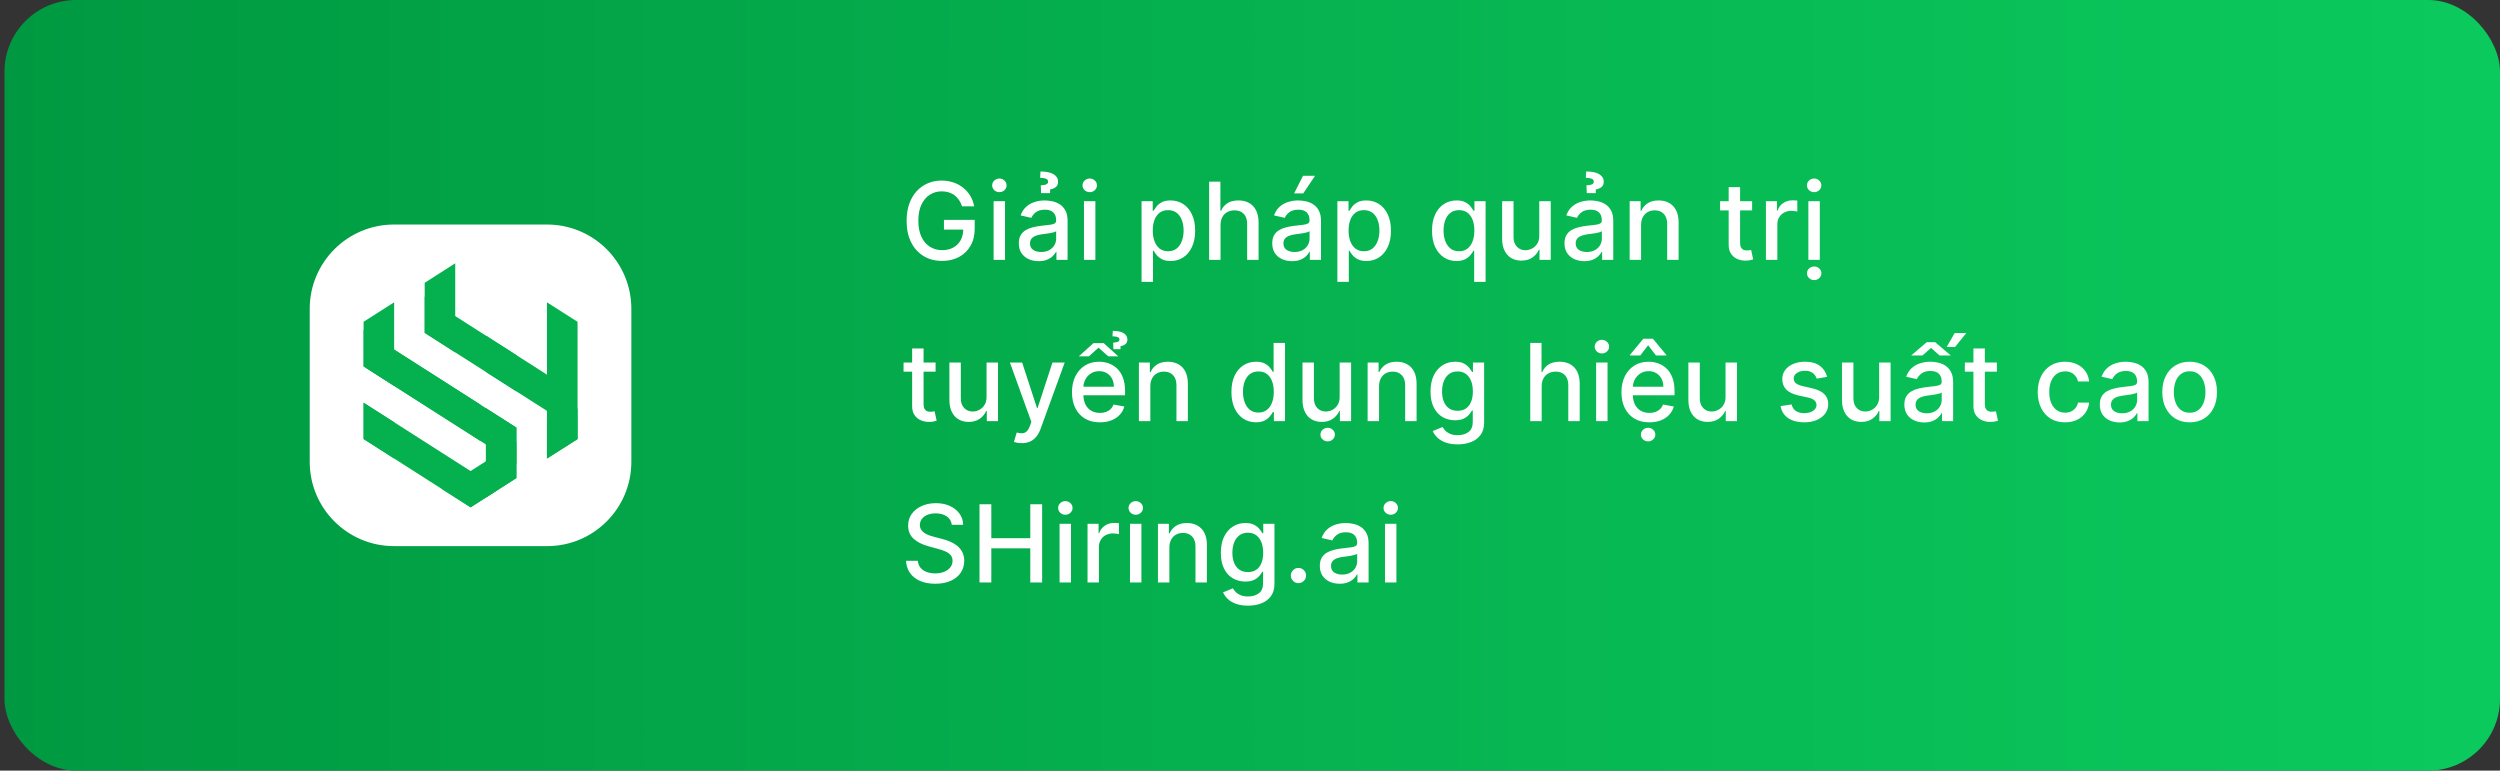 <svg width="279" height="86" viewBox="0 0 279 86" fill="none" xmlns="http://www.w3.org/2000/svg">
<rect x="0" y="0" width="279" height="86" fill="#333333" stroke="none"/>
<rect x="0.5" width="278.5" height="86" rx="8" fill="url(#paint0_linear_12630_17994)"/>
<g clip-path="url(#clip0_12630_17994)">
<path d="M61.055 25.058H43.97C38.776 25.058 34.566 29.268 34.566 34.461V51.544C34.566 56.737 38.776 60.947 43.97 60.947H61.055C66.248 60.947 70.458 56.737 70.458 51.544V34.461C70.458 29.268 66.248 25.058 61.055 25.058Z" fill="white"/>
<path d="M64.456 45.636V49.003L61.039 51.173V47.132L62.037 46.492L62.569 46.159L64.14 45.153L64.456 45.636Z" fill="#04B14E"/>
<path d="M50.804 29.382V39.325L47.395 37.147V31.56L50.804 29.382Z" fill="#04B14E"/>
<path d="M64.099 43.757L62.569 46.159L62.261 46.633L62.037 46.492L61.039 45.852L50.804 39.325L47.395 37.147V33.098L50.804 35.276L54.221 37.455L61.039 41.811L64.099 43.757Z" fill="#04B14E"/>
<path d="M64.456 35.916V49.003L61.039 51.173V33.738L64.456 35.916Z" fill="#04B14E"/>
<path d="M57.63 39.633V43.682L54.221 41.504V37.455L57.63 39.633Z" fill="#04B14E"/>
<path d="M57.629 47.722V51.771L55.7 50.541L54.221 49.593L53.63 49.219L53.456 49.111L52.89 48.745L50.213 47.041L43.986 43.066L40.877 41.079L42.714 38.211L43.986 39.017L53.63 45.17L54.221 45.544L57.629 47.722Z" fill="#04B14E"/>
<path d="M55.534 54.498L55.326 54.823L54.221 55.529L52.516 56.618L49.34 54.59L40.577 48.994V44.945L52.516 52.569L54.221 53.65L55.534 54.498Z" fill="#04B14E"/>
<path d="M57.629 49.31V53.351L55.326 54.823L54.221 55.529L52.516 56.618L49.34 54.59L52.516 52.569L54.221 51.48L55.7 50.541L57.629 49.31Z" fill="#04B14E"/>
<path d="M53.63 45.17V49.219L53.456 49.111L52.89 48.745L43.986 43.066L40.577 40.888V36.839L42.714 38.211L43.986 39.017L53.63 45.17Z" fill="#04B14E"/>
<path d="M57.629 47.722L57.629 53.351L55.326 54.823L54.221 55.529V45.544L57.629 47.722Z" fill="#04B14E"/>
<path d="M43.986 33.738L43.986 43.066L40.577 40.888V35.908L43.986 33.738Z" fill="#04B14E"/>
<path d="M40.577 44.945L43.986 47.124V51.173L40.577 48.994V44.945Z" fill="#04B14E"/>
</g>
<path d="M107.365 23.03C107.283 22.771 107.172 22.54 107.033 22.335C106.896 22.128 106.733 21.952 106.543 21.807C106.352 21.659 106.135 21.547 105.891 21.47C105.649 21.393 105.384 21.355 105.094 21.355C104.602 21.355 104.159 21.482 103.764 21.734C103.369 21.987 103.057 22.358 102.827 22.847C102.599 23.332 102.486 23.928 102.486 24.632C102.486 25.34 102.601 25.938 102.831 26.426C103.061 26.915 103.376 27.285 103.777 27.538C104.178 27.791 104.634 27.918 105.145 27.918C105.619 27.918 106.033 27.821 106.385 27.628C106.74 27.435 107.014 27.162 107.207 26.81C107.403 26.454 107.501 26.037 107.501 25.557L107.842 25.621H105.345V24.534H108.776V25.527C108.776 26.26 108.619 26.896 108.307 27.436C107.997 27.973 107.568 28.388 107.02 28.68C106.474 28.973 105.849 29.119 105.145 29.119C104.355 29.119 103.662 28.938 103.065 28.574C102.472 28.21 102.009 27.695 101.676 27.027C101.344 26.357 101.178 25.561 101.178 24.641C101.178 23.945 101.274 23.32 101.467 22.766C101.661 22.212 101.932 21.741 102.281 21.355C102.634 20.966 103.047 20.669 103.521 20.465C103.999 20.257 104.52 20.153 105.085 20.153C105.557 20.153 105.996 20.223 106.402 20.362C106.811 20.501 107.175 20.699 107.493 20.954C107.814 21.21 108.08 21.514 108.29 21.866C108.5 22.216 108.642 22.604 108.716 23.03H107.365ZM110.887 29V22.454H112.161V29H110.887ZM111.53 21.445C111.309 21.445 111.119 21.371 110.959 21.223C110.803 21.072 110.725 20.893 110.725 20.686C110.725 20.476 110.803 20.297 110.959 20.149C111.119 19.999 111.309 19.923 111.53 19.923C111.752 19.923 111.941 19.999 112.097 20.149C112.256 20.297 112.336 20.476 112.336 20.686C112.336 20.893 112.256 21.072 112.097 21.223C111.941 21.371 111.752 21.445 111.53 21.445ZM115.912 29.145C115.497 29.145 115.122 29.068 114.787 28.915C114.452 28.759 114.186 28.533 113.99 28.237C113.797 27.942 113.7 27.579 113.7 27.151C113.7 26.781 113.771 26.477 113.914 26.239C114.056 26 114.247 25.811 114.489 25.672C114.73 25.533 115 25.428 115.298 25.357C115.597 25.285 115.901 25.232 116.21 25.195C116.602 25.149 116.921 25.112 117.165 25.084C117.409 25.053 117.587 25.003 117.698 24.935C117.808 24.866 117.864 24.756 117.864 24.602V24.572C117.864 24.2 117.759 23.912 117.548 23.707C117.341 23.503 117.031 23.401 116.619 23.401C116.19 23.401 115.852 23.496 115.605 23.686C115.361 23.874 115.192 24.082 115.098 24.312L113.901 24.04C114.043 23.642 114.25 23.321 114.523 23.077C114.798 22.829 115.115 22.651 115.473 22.54C115.831 22.426 116.208 22.369 116.602 22.369C116.864 22.369 117.141 22.401 117.433 22.463C117.729 22.523 118.004 22.634 118.26 22.796C118.519 22.957 118.73 23.189 118.895 23.49C119.06 23.788 119.142 24.176 119.142 24.653V29H117.898V28.105H117.847C117.764 28.27 117.641 28.432 117.476 28.591C117.311 28.75 117.1 28.882 116.841 28.987C116.583 29.092 116.273 29.145 115.912 29.145ZM116.189 28.122C116.541 28.122 116.842 28.053 117.092 27.913C117.345 27.774 117.537 27.592 117.668 27.368C117.801 27.141 117.868 26.898 117.868 26.639V25.796C117.823 25.841 117.735 25.884 117.604 25.923C117.476 25.96 117.33 25.993 117.165 26.021C117 26.047 116.84 26.071 116.683 26.094C116.527 26.114 116.396 26.131 116.291 26.145C116.044 26.176 115.818 26.229 115.614 26.303C115.412 26.376 115.25 26.483 115.128 26.622C115.009 26.759 114.949 26.94 114.949 27.168C114.949 27.483 115.065 27.722 115.298 27.884C115.531 28.043 115.828 28.122 116.189 28.122ZM117.19 21.551H116.185L116.151 20.682C116.452 20.668 116.665 20.628 116.79 20.562C116.915 20.494 116.976 20.396 116.973 20.268C116.976 20.115 116.889 20.006 116.713 19.94C116.54 19.875 116.328 19.842 116.078 19.842L116.117 19.139C116.762 19.139 117.25 19.241 117.583 19.446C117.918 19.651 118.084 19.926 118.081 20.273C118.084 20.554 117.992 20.761 117.804 20.895C117.619 21.026 117.415 21.108 117.19 21.142V21.551ZM120.971 29V22.454H122.245V29H120.971ZM121.615 21.445C121.393 21.445 121.203 21.371 121.044 21.223C120.887 21.072 120.809 20.893 120.809 20.686C120.809 20.476 120.887 20.297 121.044 20.149C121.203 19.999 121.393 19.923 121.615 19.923C121.836 19.923 122.025 19.999 122.182 20.149C122.341 20.297 122.42 20.476 122.42 20.686C122.42 20.893 122.341 21.072 122.182 21.223C122.025 21.371 121.836 21.445 121.615 21.445ZM127.399 31.454V22.454H128.644V23.516H128.75C128.824 23.379 128.931 23.222 129.07 23.043C129.209 22.864 129.402 22.707 129.649 22.574C129.897 22.438 130.223 22.369 130.629 22.369C131.158 22.369 131.629 22.503 132.044 22.77C132.459 23.037 132.784 23.422 133.02 23.925C133.259 24.428 133.378 25.033 133.378 25.74C133.378 26.447 133.26 27.054 133.024 27.56C132.789 28.062 132.465 28.45 132.053 28.723C131.641 28.993 131.171 29.128 130.642 29.128C130.245 29.128 129.919 29.061 129.666 28.928C129.416 28.794 129.22 28.638 129.078 28.459C128.936 28.28 128.827 28.121 128.75 27.982H128.673V31.454H127.399ZM128.648 25.727C128.648 26.188 128.715 26.591 128.848 26.938C128.982 27.284 129.175 27.555 129.428 27.751C129.681 27.945 129.99 28.041 130.357 28.041C130.737 28.041 131.056 27.94 131.311 27.739C131.567 27.534 131.76 27.257 131.891 26.908C132.024 26.558 132.091 26.165 132.091 25.727C132.091 25.296 132.026 24.908 131.895 24.564C131.767 24.22 131.574 23.949 131.316 23.75C131.06 23.551 130.74 23.452 130.357 23.452C129.987 23.452 129.675 23.547 129.419 23.737C129.166 23.928 128.975 24.193 128.844 24.534C128.713 24.875 128.648 25.273 128.648 25.727ZM136.212 25.114V29H134.938V20.273H136.195V23.52H136.276C136.429 23.168 136.663 22.888 136.979 22.68C137.294 22.473 137.706 22.369 138.215 22.369C138.663 22.369 139.055 22.462 139.391 22.646C139.729 22.831 139.99 23.107 140.175 23.473C140.362 23.837 140.456 24.291 140.456 24.837V29H139.182V24.99C139.182 24.51 139.058 24.138 138.811 23.874C138.564 23.607 138.22 23.473 137.78 23.473C137.479 23.473 137.209 23.537 136.97 23.665C136.734 23.793 136.548 23.98 136.412 24.227C136.279 24.472 136.212 24.767 136.212 25.114ZM144.193 29.145C143.778 29.145 143.403 29.068 143.068 28.915C142.733 28.759 142.467 28.533 142.271 28.237C142.078 27.942 141.982 27.579 141.982 27.151C141.982 26.781 142.053 26.477 142.195 26.239C142.337 26 142.528 25.811 142.77 25.672C143.011 25.533 143.281 25.428 143.58 25.357C143.878 25.285 144.182 25.232 144.491 25.195C144.884 25.149 145.202 25.112 145.446 25.084C145.69 25.053 145.868 25.003 145.979 24.935C146.089 24.866 146.145 24.756 146.145 24.602V24.572C146.145 24.2 146.04 23.912 145.83 23.707C145.622 23.503 145.312 23.401 144.901 23.401C144.472 23.401 144.134 23.496 143.886 23.686C143.642 23.874 143.473 24.082 143.379 24.312L142.182 24.04C142.324 23.642 142.531 23.321 142.804 23.077C143.08 22.829 143.396 22.651 143.754 22.54C144.112 22.426 144.489 22.369 144.884 22.369C145.145 22.369 145.422 22.401 145.714 22.463C146.01 22.523 146.286 22.634 146.541 22.796C146.8 22.957 147.011 23.189 147.176 23.49C147.341 23.788 147.423 24.176 147.423 24.653V29H146.179V28.105H146.128C146.045 28.27 145.922 28.432 145.757 28.591C145.592 28.75 145.381 28.882 145.122 28.987C144.864 29.092 144.554 29.145 144.193 29.145ZM144.47 28.122C144.822 28.122 145.124 28.053 145.374 27.913C145.626 27.774 145.818 27.592 145.949 27.368C146.082 27.141 146.149 26.898 146.149 26.639V25.796C146.104 25.841 146.016 25.884 145.885 25.923C145.757 25.96 145.611 25.993 145.446 26.021C145.281 26.047 145.121 26.071 144.964 26.094C144.808 26.114 144.678 26.131 144.572 26.145C144.325 26.176 144.099 26.229 143.895 26.303C143.693 26.376 143.531 26.483 143.409 26.622C143.29 26.759 143.23 26.94 143.23 27.168C143.23 27.483 143.347 27.722 143.58 27.884C143.812 28.043 144.109 28.122 144.47 28.122ZM144.423 21.581L145.42 19.616H146.763L145.442 21.581H144.423ZM149.252 31.454V22.454H150.497V23.516H150.603C150.677 23.379 150.784 23.222 150.923 23.043C151.062 22.864 151.255 22.707 151.502 22.574C151.75 22.438 152.076 22.369 152.482 22.369C153.011 22.369 153.482 22.503 153.897 22.77C154.312 23.037 154.637 23.422 154.873 23.925C155.112 24.428 155.231 25.033 155.231 25.74C155.231 26.447 155.113 27.054 154.877 27.56C154.642 28.062 154.318 28.45 153.906 28.723C153.494 28.993 153.024 29.128 152.495 29.128C152.098 29.128 151.772 29.061 151.519 28.928C151.269 28.794 151.073 28.638 150.931 28.459C150.789 28.28 150.68 28.121 150.603 27.982H150.527V31.454H149.252ZM150.501 25.727C150.501 26.188 150.568 26.591 150.701 26.938C150.835 27.284 151.028 27.555 151.281 27.751C151.534 27.945 151.843 28.041 152.21 28.041C152.59 28.041 152.909 27.94 153.164 27.739C153.42 27.534 153.613 27.257 153.744 26.908C153.877 26.558 153.944 26.165 153.944 25.727C153.944 25.296 153.879 24.908 153.748 24.564C153.62 24.22 153.427 23.949 153.169 23.75C152.913 23.551 152.593 23.452 152.21 23.452C151.84 23.452 151.528 23.547 151.272 23.737C151.019 23.928 150.828 24.193 150.697 24.534C150.566 24.875 150.501 25.273 150.501 25.727ZM164.517 31.454V27.982H164.441C164.364 28.121 164.253 28.28 164.108 28.459C163.966 28.638 163.77 28.794 163.52 28.928C163.27 29.061 162.946 29.128 162.549 29.128C162.02 29.128 161.549 28.993 161.134 28.723C160.722 28.45 160.398 28.062 160.162 27.56C159.929 27.054 159.813 26.447 159.813 25.74C159.813 25.033 159.931 24.428 160.167 23.925C160.405 23.422 160.732 23.037 161.147 22.77C161.561 22.503 162.032 22.369 162.557 22.369C162.963 22.369 163.29 22.438 163.537 22.574C163.787 22.707 163.981 22.864 164.117 23.043C164.256 23.222 164.364 23.379 164.441 23.516H164.547V22.454H165.792V31.454H164.517ZM162.83 28.041C163.196 28.041 163.506 27.945 163.759 27.751C164.015 27.555 164.208 27.284 164.338 26.938C164.472 26.591 164.539 26.188 164.539 25.727C164.539 25.273 164.473 24.875 164.343 24.534C164.212 24.193 164.02 23.928 163.767 23.737C163.515 23.547 163.202 23.452 162.83 23.452C162.446 23.452 162.127 23.551 161.871 23.75C161.615 23.949 161.422 24.22 161.292 24.564C161.164 24.908 161.1 25.296 161.1 25.727C161.1 26.165 161.165 26.558 161.296 26.908C161.427 27.257 161.62 27.534 161.875 27.739C162.134 27.94 162.452 28.041 162.83 28.041ZM171.783 26.285V22.454H173.061V29H171.809V27.866H171.74C171.59 28.216 171.348 28.507 171.016 28.74C170.686 28.97 170.276 29.085 169.784 29.085C169.364 29.085 168.992 28.993 168.668 28.808C168.347 28.621 168.094 28.344 167.909 27.977C167.728 27.611 167.637 27.158 167.637 26.618V22.454H168.911V26.465C168.911 26.91 169.034 27.266 169.282 27.53C169.529 27.794 169.85 27.926 170.245 27.926C170.483 27.926 170.72 27.866 170.956 27.747C171.195 27.628 171.392 27.447 171.549 27.206C171.708 26.965 171.786 26.658 171.783 26.285ZM176.81 29.145C176.395 29.145 176.02 29.068 175.685 28.915C175.35 28.759 175.084 28.533 174.888 28.237C174.695 27.942 174.599 27.579 174.599 27.151C174.599 26.781 174.67 26.477 174.812 26.239C174.954 26 175.145 25.811 175.387 25.672C175.628 25.533 175.898 25.428 176.197 25.357C176.495 25.285 176.799 25.232 177.109 25.195C177.501 25.149 177.819 25.112 178.063 25.084C178.307 25.053 178.485 25.003 178.596 24.935C178.707 24.866 178.762 24.756 178.762 24.602V24.572C178.762 24.2 178.657 23.912 178.447 23.707C178.239 23.503 177.93 23.401 177.518 23.401C177.089 23.401 176.751 23.496 176.503 23.686C176.259 23.874 176.09 24.082 175.996 24.312L174.799 24.04C174.941 23.642 175.148 23.321 175.421 23.077C175.697 22.829 176.013 22.651 176.371 22.54C176.729 22.426 177.106 22.369 177.501 22.369C177.762 22.369 178.039 22.401 178.332 22.463C178.627 22.523 178.903 22.634 179.158 22.796C179.417 22.957 179.628 23.189 179.793 23.49C179.958 23.788 180.04 24.176 180.04 24.653V29H178.796V28.105H178.745C178.662 28.27 178.539 28.432 178.374 28.591C178.209 28.75 177.998 28.882 177.739 28.987C177.481 29.092 177.171 29.145 176.81 29.145ZM177.087 28.122C177.439 28.122 177.741 28.053 177.991 27.913C178.243 27.774 178.435 27.592 178.566 27.368C178.699 27.141 178.766 26.898 178.766 26.639V25.796C178.721 25.841 178.633 25.884 178.502 25.923C178.374 25.96 178.228 25.993 178.063 26.021C177.898 26.047 177.738 26.071 177.582 26.094C177.425 26.114 177.295 26.131 177.189 26.145C176.942 26.176 176.716 26.229 176.512 26.303C176.31 26.376 176.148 26.483 176.026 26.622C175.907 26.759 175.847 26.94 175.847 27.168C175.847 27.483 175.964 27.722 176.197 27.884C176.43 28.043 176.726 28.122 177.087 28.122ZM178.089 21.551H177.083L177.049 20.682C177.35 20.668 177.563 20.628 177.688 20.562C177.813 20.494 177.874 20.396 177.871 20.268C177.874 20.115 177.787 20.006 177.611 19.94C177.438 19.875 177.226 19.842 176.976 19.842L177.015 19.139C177.66 19.139 178.148 19.241 178.481 19.446C178.816 19.651 178.982 19.926 178.979 20.273C178.982 20.554 178.89 20.761 178.702 20.895C178.518 21.026 178.313 21.108 178.089 21.142V21.551ZM183.144 25.114V29H181.869V22.454H183.092V23.52H183.173C183.324 23.173 183.56 22.895 183.881 22.685C184.205 22.474 184.612 22.369 185.104 22.369C185.55 22.369 185.94 22.463 186.276 22.651C186.611 22.835 186.871 23.111 187.055 23.477C187.24 23.844 187.332 24.297 187.332 24.837V29H186.058V24.99C186.058 24.516 185.935 24.145 185.688 23.878C185.44 23.608 185.101 23.473 184.669 23.473C184.374 23.473 184.111 23.537 183.881 23.665C183.654 23.793 183.473 23.98 183.34 24.227C183.209 24.472 183.144 24.767 183.144 25.114ZM195.536 22.454V23.477H191.961V22.454H195.536ZM192.92 20.886H194.194V27.078C194.194 27.325 194.231 27.511 194.305 27.636C194.379 27.759 194.474 27.842 194.59 27.888C194.71 27.93 194.839 27.952 194.978 27.952C195.081 27.952 195.17 27.945 195.247 27.93C195.323 27.916 195.383 27.905 195.426 27.896L195.656 28.949C195.582 28.977 195.477 29.006 195.34 29.034C195.204 29.065 195.034 29.082 194.829 29.085C194.494 29.091 194.181 29.031 193.892 28.906C193.602 28.781 193.367 28.588 193.188 28.327C193.009 28.065 192.92 27.737 192.92 27.342V20.886ZM197.078 29V22.454H198.309V23.494H198.378C198.497 23.142 198.707 22.865 199.008 22.663C199.312 22.459 199.656 22.357 200.04 22.357C200.119 22.357 200.213 22.359 200.321 22.365C200.432 22.371 200.518 22.378 200.581 22.386V23.605C200.53 23.591 200.439 23.575 200.308 23.558C200.177 23.538 200.047 23.528 199.916 23.528C199.615 23.528 199.346 23.592 199.111 23.72C198.878 23.845 198.693 24.02 198.557 24.244C198.42 24.466 198.352 24.719 198.352 25.003V29H197.078ZM201.815 29V22.454H203.09V29H201.815ZM202.459 21.445C202.237 21.445 202.047 21.371 201.888 21.223C201.732 21.072 201.653 20.893 201.653 20.686C201.653 20.476 201.732 20.297 201.888 20.149C202.047 19.999 202.237 19.923 202.459 19.923C202.68 19.923 202.869 19.999 203.026 20.149C203.185 20.297 203.264 20.476 203.264 20.686C203.264 20.893 203.185 21.072 203.026 21.223C202.869 21.371 202.68 21.445 202.459 21.445ZM202.463 31.259C202.244 31.259 202.055 31.185 201.896 31.037C201.737 30.889 201.658 30.71 201.658 30.5C201.658 30.29 201.737 30.111 201.896 29.963C202.055 29.815 202.244 29.741 202.463 29.741C202.685 29.741 202.874 29.815 203.03 29.963C203.189 30.111 203.269 30.29 203.269 30.5C203.269 30.71 203.189 30.889 203.03 31.037C202.874 31.185 202.685 31.259 202.463 31.259ZM104.412 40.455V41.477H100.837V40.455H104.412ZM101.795 38.886H103.07V45.078C103.07 45.325 103.107 45.511 103.18 45.636C103.254 45.758 103.349 45.842 103.466 45.888C103.585 45.93 103.714 45.952 103.854 45.952C103.956 45.952 104.045 45.945 104.122 45.93C104.199 45.916 104.259 45.905 104.301 45.896L104.531 46.949C104.457 46.977 104.352 47.006 104.216 47.034C104.08 47.065 103.909 47.082 103.705 47.085C103.369 47.091 103.057 47.031 102.767 46.906C102.477 46.781 102.243 46.588 102.064 46.327C101.885 46.065 101.795 45.737 101.795 45.342V38.886ZM110.1 44.285V40.455H111.378V47H110.125V45.867H110.057C109.907 46.216 109.665 46.507 109.333 46.74C109.003 46.97 108.593 47.085 108.101 47.085C107.681 47.085 107.308 46.993 106.985 46.808C106.664 46.621 106.411 46.344 106.226 45.977C106.044 45.611 105.953 45.158 105.953 44.618V40.455H107.228V44.465C107.228 44.91 107.351 45.266 107.598 45.53C107.845 45.794 108.166 45.926 108.561 45.926C108.8 45.926 109.037 45.867 109.273 45.747C109.512 45.628 109.709 45.447 109.865 45.206C110.024 44.965 110.103 44.658 110.1 44.285ZM114.027 49.455C113.837 49.455 113.664 49.439 113.508 49.408C113.351 49.379 113.235 49.348 113.158 49.314L113.465 48.27C113.698 48.332 113.905 48.359 114.087 48.351C114.269 48.342 114.429 48.274 114.569 48.146C114.711 48.019 114.836 47.81 114.944 47.52L115.101 47.085L112.706 40.455H114.07L115.728 45.534H115.796L117.454 40.455H118.822L116.124 47.874C115.999 48.215 115.84 48.503 115.647 48.739C115.454 48.977 115.224 49.156 114.956 49.276C114.689 49.395 114.38 49.455 114.027 49.455ZM122.749 47.132C122.104 47.132 121.549 46.994 121.083 46.719C120.62 46.44 120.262 46.05 120.009 45.547C119.759 45.041 119.634 44.449 119.634 43.77C119.634 43.099 119.759 42.508 120.009 41.997C120.262 41.486 120.614 41.087 121.066 40.8C121.521 40.513 122.052 40.369 122.66 40.369C123.029 40.369 123.387 40.43 123.734 40.553C124.08 40.675 124.391 40.867 124.667 41.128C124.943 41.389 125.16 41.729 125.319 42.146C125.478 42.561 125.558 43.065 125.558 43.659V44.111H120.354V43.156H124.309C124.309 42.821 124.241 42.524 124.104 42.266C123.968 42.004 123.776 41.798 123.529 41.648C123.285 41.497 122.998 41.422 122.668 41.422C122.31 41.422 121.998 41.51 121.731 41.686C121.467 41.859 121.262 42.087 121.117 42.368C120.975 42.646 120.904 42.949 120.904 43.276V44.021C120.904 44.459 120.981 44.831 121.134 45.138C121.291 45.445 121.508 45.679 121.786 45.841C122.065 46 122.39 46.08 122.762 46.08C123.004 46.08 123.224 46.045 123.423 45.977C123.621 45.906 123.793 45.801 123.938 45.662C124.083 45.523 124.194 45.351 124.271 45.146L125.477 45.364C125.38 45.719 125.207 46.03 124.957 46.297C124.71 46.561 124.398 46.767 124.023 46.915C123.651 47.06 123.227 47.132 122.749 47.132ZM123.167 38.29L124.808 39.769H123.687L122.596 38.801L121.518 39.769H120.397L122.033 38.29H123.167ZM125.05 38.972H124.258L124.232 38.239C124.471 38.222 124.647 38.189 124.761 38.141C124.874 38.092 124.931 38.01 124.931 37.894C124.931 37.757 124.857 37.663 124.71 37.612C124.562 37.558 124.376 37.531 124.151 37.531L124.19 36.926C124.724 36.926 125.129 37.013 125.404 37.186C125.68 37.356 125.818 37.59 125.818 37.885C125.818 38.126 125.738 38.305 125.579 38.422C125.42 38.535 125.244 38.605 125.05 38.631V38.972ZM128.377 43.114V47H127.103V40.455H128.326V41.52H128.407C128.558 41.173 128.794 40.895 129.115 40.685C129.439 40.474 129.846 40.369 130.338 40.369C130.784 40.369 131.174 40.463 131.51 40.651C131.845 40.835 132.105 41.111 132.289 41.477C132.474 41.844 132.566 42.297 132.566 42.837V47H131.292V42.99C131.292 42.516 131.169 42.145 130.921 41.878C130.674 41.608 130.335 41.473 129.903 41.473C129.608 41.473 129.345 41.537 129.115 41.665C128.887 41.793 128.707 41.98 128.573 42.227C128.443 42.472 128.377 42.767 128.377 43.114ZM140.165 47.128C139.637 47.128 139.165 46.993 138.75 46.723C138.339 46.45 138.015 46.062 137.779 45.56C137.546 45.054 137.429 44.447 137.429 43.74C137.429 43.033 137.547 42.428 137.783 41.925C138.022 41.422 138.348 41.037 138.763 40.77C139.178 40.503 139.648 40.369 140.174 40.369C140.58 40.369 140.907 40.438 141.154 40.574C141.404 40.707 141.597 40.864 141.733 41.043C141.873 41.222 141.981 41.379 142.057 41.516H142.134V38.273H143.408V47H142.164V45.981H142.057C141.981 46.121 141.87 46.28 141.725 46.459C141.583 46.638 141.387 46.794 141.137 46.928C140.887 47.061 140.563 47.128 140.165 47.128ZM140.446 46.041C140.813 46.041 141.123 45.945 141.375 45.751C141.631 45.555 141.824 45.284 141.955 44.938C142.089 44.591 142.155 44.188 142.155 43.727C142.155 43.273 142.09 42.875 141.959 42.534C141.829 42.193 141.637 41.928 141.384 41.737C141.131 41.547 140.819 41.452 140.446 41.452C140.063 41.452 139.743 41.551 139.488 41.75C139.232 41.949 139.039 42.22 138.908 42.564C138.78 42.908 138.716 43.295 138.716 43.727C138.716 44.165 138.782 44.558 138.912 44.908C139.043 45.257 139.236 45.534 139.492 45.739C139.75 45.94 140.069 46.041 140.446 46.041ZM149.505 44.285V40.455H150.783V47H149.531V45.867H149.462C149.312 46.216 149.07 46.507 148.738 46.74C148.408 46.97 147.998 47.085 147.506 47.085C147.086 47.085 146.714 46.993 146.39 46.808C146.069 46.621 145.816 46.344 145.631 45.977C145.45 45.611 145.359 45.158 145.359 44.618V40.455H146.633V44.465C146.633 44.91 146.756 45.266 147.004 45.53C147.251 45.794 147.572 45.926 147.967 45.926C148.205 45.926 148.442 45.867 148.678 45.747C148.917 45.628 149.114 45.447 149.271 45.206C149.43 44.965 149.508 44.658 149.505 44.285ZM148.167 49.258C147.948 49.258 147.759 49.185 147.6 49.037C147.441 48.889 147.361 48.71 147.361 48.5C147.361 48.29 147.441 48.111 147.6 47.963C147.759 47.815 147.948 47.742 148.167 47.742C148.388 47.742 148.577 47.815 148.734 47.963C148.893 48.111 148.972 48.29 148.972 48.5C148.972 48.71 148.893 48.889 148.734 49.037C148.577 49.185 148.388 49.258 148.167 49.258ZM153.902 43.114V47H152.627V40.455H153.85V41.52H153.931C154.082 41.173 154.318 40.895 154.639 40.685C154.963 40.474 155.37 40.369 155.862 40.369C156.308 40.369 156.698 40.463 157.034 40.651C157.369 40.835 157.629 41.111 157.813 41.477C157.998 41.844 158.09 42.297 158.09 42.837V47H156.816V42.99C156.816 42.516 156.693 42.145 156.446 41.878C156.198 41.608 155.859 41.473 155.427 41.473C155.132 41.473 154.869 41.537 154.639 41.665C154.411 41.793 154.231 41.98 154.098 42.227C153.967 42.472 153.902 42.767 153.902 43.114ZM162.676 49.591C162.156 49.591 161.708 49.523 161.333 49.386C160.961 49.25 160.657 49.07 160.421 48.845C160.186 48.621 160.009 48.375 159.893 48.108L160.988 47.656C161.065 47.781 161.167 47.913 161.295 48.053C161.426 48.195 161.602 48.315 161.823 48.415C162.048 48.514 162.336 48.564 162.688 48.564C163.171 48.564 163.57 48.446 163.886 48.21C164.201 47.977 164.359 47.605 164.359 47.094V45.807H164.278C164.201 45.946 164.09 46.101 163.945 46.271C163.803 46.442 163.607 46.59 163.357 46.715C163.107 46.84 162.782 46.902 162.382 46.902C161.864 46.902 161.399 46.781 160.984 46.54C160.572 46.295 160.245 45.936 160.004 45.462C159.765 44.984 159.646 44.398 159.646 43.702C159.646 43.006 159.764 42.409 159.999 41.912C160.238 41.415 160.565 41.034 160.98 40.77C161.394 40.503 161.864 40.369 162.39 40.369C162.796 40.369 163.124 40.438 163.374 40.574C163.624 40.707 163.819 40.864 163.958 41.043C164.1 41.222 164.21 41.379 164.286 41.516H164.38V40.455H165.629V47.145C165.629 47.707 165.498 48.169 165.237 48.53C164.975 48.891 164.622 49.158 164.176 49.331C163.732 49.504 163.232 49.591 162.676 49.591ZM162.663 45.845C163.029 45.845 163.339 45.76 163.592 45.59C163.847 45.416 164.041 45.169 164.171 44.848C164.305 44.524 164.372 44.136 164.372 43.685C164.372 43.244 164.306 42.856 164.176 42.521C164.045 42.186 163.853 41.925 163.6 41.737C163.347 41.547 163.035 41.452 162.663 41.452C162.279 41.452 161.96 41.551 161.704 41.75C161.448 41.946 161.255 42.213 161.124 42.551C160.997 42.889 160.933 43.267 160.933 43.685C160.933 44.114 160.998 44.49 161.129 44.814C161.259 45.138 161.453 45.391 161.708 45.572C161.967 45.754 162.285 45.845 162.663 45.845ZM172.051 43.114V47H170.777V38.273H172.034V41.52H172.115C172.269 41.168 172.503 40.888 172.818 40.68C173.134 40.473 173.546 40.369 174.054 40.369C174.503 40.369 174.895 40.462 175.23 40.646C175.568 40.831 175.83 41.106 176.015 41.473C176.202 41.837 176.296 42.291 176.296 42.837V47H175.022V42.99C175.022 42.51 174.898 42.138 174.651 41.874C174.404 41.606 174.06 41.473 173.62 41.473C173.318 41.473 173.049 41.537 172.81 41.665C172.574 41.793 172.388 41.98 172.252 42.227C172.118 42.472 172.051 42.767 172.051 43.114ZM178.128 47V40.455H179.402V47H178.128ZM178.771 39.445C178.55 39.445 178.36 39.371 178.2 39.223C178.044 39.072 177.966 38.894 177.966 38.686C177.966 38.476 178.044 38.297 178.2 38.149C178.36 37.999 178.55 37.923 178.771 37.923C178.993 37.923 179.182 37.999 179.338 38.149C179.497 38.297 179.577 38.476 179.577 38.686C179.577 38.894 179.497 39.072 179.338 39.223C179.182 39.371 178.993 39.445 178.771 39.445ZM184.069 47.132C183.424 47.132 182.869 46.994 182.403 46.719C181.94 46.44 181.582 46.05 181.329 45.547C181.079 45.041 180.954 44.449 180.954 43.77C180.954 43.099 181.079 42.508 181.329 41.997C181.582 41.486 181.934 41.087 182.386 40.8C182.841 40.513 183.372 40.369 183.98 40.369C184.349 40.369 184.707 40.43 185.054 40.553C185.4 40.675 185.711 40.867 185.987 41.128C186.263 41.389 186.48 41.729 186.639 42.146C186.798 42.561 186.878 43.065 186.878 43.659V44.111H181.674V43.156H185.629C185.629 42.821 185.561 42.524 185.424 42.266C185.288 42.004 185.096 41.798 184.849 41.648C184.605 41.497 184.318 41.422 183.988 41.422C183.63 41.422 183.318 41.51 183.051 41.686C182.787 41.859 182.582 42.087 182.437 42.368C182.295 42.646 182.224 42.949 182.224 43.276V44.021C182.224 44.459 182.301 44.831 182.454 45.138C182.611 45.445 182.828 45.679 183.106 45.841C183.385 46 183.71 46.08 184.082 46.08C184.324 46.08 184.544 46.045 184.743 45.977C184.942 45.906 185.113 45.801 185.258 45.662C185.403 45.523 185.514 45.351 185.591 45.146L186.797 45.364C186.7 45.719 186.527 46.03 186.277 46.297C186.03 46.561 185.718 46.767 185.343 46.915C184.971 47.06 184.547 47.132 184.069 47.132ZM184.807 39.67L183.933 38.528L183.055 39.67H181.905V39.606L183.4 37.8H184.461L185.961 39.606V39.67H184.807ZM183.929 49.258C183.71 49.258 183.521 49.185 183.362 49.037C183.203 48.889 183.123 48.71 183.123 48.5C183.123 48.29 183.203 48.111 183.362 47.963C183.521 47.815 183.71 47.742 183.929 47.742C184.15 47.742 184.339 47.815 184.495 47.963C184.655 48.111 184.734 48.29 184.734 48.5C184.734 48.71 184.655 48.889 184.495 49.037C184.339 49.185 184.15 49.258 183.929 49.258ZM192.57 44.285V40.455H193.848V47H192.595V45.867H192.527C192.376 46.216 192.135 46.507 191.803 46.74C191.473 46.97 191.062 47.085 190.571 47.085C190.151 47.085 189.778 46.993 189.455 46.808C189.134 46.621 188.881 46.344 188.696 45.977C188.514 45.611 188.423 45.158 188.423 44.618V40.455H189.697V44.465C189.697 44.91 189.821 45.266 190.068 45.53C190.315 45.794 190.636 45.926 191.031 45.926C191.27 45.926 191.507 45.867 191.743 45.747C191.982 45.628 192.179 45.447 192.335 45.206C192.494 44.965 192.572 44.658 192.57 44.285ZM203.905 42.053L202.75 42.257C202.701 42.109 202.625 41.969 202.52 41.835C202.417 41.702 202.278 41.592 202.102 41.507C201.926 41.422 201.706 41.379 201.442 41.379C201.081 41.379 200.78 41.46 200.538 41.622C200.297 41.781 200.176 41.987 200.176 42.24C200.176 42.459 200.257 42.635 200.419 42.769C200.581 42.902 200.842 43.011 201.203 43.097L202.243 43.335C202.845 43.474 203.294 43.689 203.589 43.979C203.885 44.269 204.032 44.645 204.032 45.108C204.032 45.5 203.919 45.849 203.692 46.156C203.467 46.46 203.153 46.699 202.75 46.872C202.349 47.045 201.885 47.132 201.356 47.132C200.623 47.132 200.025 46.976 199.562 46.663C199.099 46.348 198.815 45.901 198.71 45.321L199.942 45.133C200.018 45.455 200.176 45.697 200.415 45.862C200.653 46.024 200.964 46.105 201.348 46.105C201.765 46.105 202.099 46.019 202.349 45.845C202.599 45.669 202.724 45.455 202.724 45.202C202.724 44.997 202.648 44.825 202.494 44.686C202.344 44.547 202.112 44.442 201.799 44.371L200.692 44.128C200.081 43.989 199.629 43.767 199.336 43.463C199.047 43.159 198.902 42.774 198.902 42.308C198.902 41.922 199.01 41.584 199.226 41.294C199.442 41.004 199.74 40.778 200.121 40.617C200.501 40.452 200.937 40.369 201.429 40.369C202.136 40.369 202.693 40.523 203.099 40.83C203.505 41.133 203.774 41.541 203.905 42.053ZM209.712 44.285V40.455H210.99V47H209.737V45.867H209.669C209.519 46.216 209.277 46.507 208.945 46.74C208.615 46.97 208.205 47.085 207.713 47.085C207.293 47.085 206.92 46.993 206.597 46.808C206.276 46.621 206.023 46.344 205.838 45.977C205.656 45.611 205.565 45.158 205.565 44.618V40.455H206.84V44.465C206.84 44.91 206.963 45.266 207.21 45.53C207.457 45.794 207.778 45.926 208.173 45.926C208.412 45.926 208.649 45.867 208.885 45.747C209.124 45.628 209.321 45.447 209.477 45.206C209.636 44.965 209.715 44.658 209.712 44.285ZM214.739 47.145C214.324 47.145 213.949 47.068 213.614 46.915C213.279 46.758 213.013 46.533 212.817 46.237C212.624 45.942 212.527 45.58 212.527 45.151C212.527 44.781 212.598 44.477 212.74 44.239C212.882 44 213.074 43.811 213.316 43.672C213.557 43.533 213.827 43.428 214.125 43.356C214.424 43.285 214.728 43.231 215.037 43.195C215.429 43.149 215.747 43.112 215.992 43.084C216.236 43.053 216.414 43.003 216.524 42.935C216.635 42.867 216.691 42.756 216.691 42.602V42.572C216.691 42.2 216.586 41.912 216.375 41.707C216.168 41.503 215.858 41.401 215.446 41.401C215.017 41.401 214.679 41.496 214.432 41.686C214.188 41.874 214.019 42.082 213.925 42.312L212.728 42.04C212.87 41.642 213.077 41.321 213.35 41.077C213.625 40.83 213.942 40.651 214.3 40.54C214.658 40.426 215.034 40.369 215.429 40.369C215.691 40.369 215.968 40.401 216.26 40.463C216.556 40.523 216.831 40.633 217.087 40.795C217.345 40.957 217.557 41.189 217.722 41.49C217.887 41.788 217.969 42.176 217.969 42.653V47H216.725V46.105H216.674C216.591 46.27 216.468 46.432 216.303 46.591C216.138 46.75 215.926 46.882 215.668 46.987C215.409 47.092 215.1 47.145 214.739 47.145ZM215.016 46.122C215.368 46.122 215.669 46.053 215.919 45.913C216.172 45.774 216.364 45.592 216.495 45.368C216.628 45.141 216.695 44.898 216.695 44.639V43.795C216.649 43.841 216.561 43.883 216.431 43.923C216.303 43.96 216.157 43.993 215.992 44.021C215.827 44.047 215.666 44.071 215.51 44.094C215.354 44.114 215.223 44.131 215.118 44.145C214.871 44.176 214.645 44.229 214.441 44.303C214.239 44.376 214.077 44.483 213.955 44.622C213.836 44.758 213.776 44.94 213.776 45.168C213.776 45.483 213.892 45.722 214.125 45.883C214.358 46.043 214.655 46.122 215.016 46.122ZM213.29 39.67L215.02 38.192H215.97L217.705 39.67H216.452L215.506 38.827L214.551 39.67H213.29ZM217.249 38.724L218.139 37.169H219.439L218.182 38.724H217.249ZM222.854 40.455V41.477H219.278V40.455H222.854ZM220.237 38.886H221.511V45.078C221.511 45.325 221.548 45.511 221.622 45.636C221.696 45.758 221.791 45.842 221.908 45.888C222.027 45.93 222.156 45.952 222.295 45.952C222.398 45.952 222.487 45.945 222.564 45.93C222.64 45.916 222.7 45.905 222.743 45.896L222.973 46.949C222.899 46.977 222.794 47.006 222.658 47.034C222.521 47.065 222.351 47.082 222.146 47.085C221.811 47.091 221.498 47.031 221.209 46.906C220.919 46.781 220.684 46.588 220.506 46.327C220.327 46.065 220.237 45.737 220.237 45.342V38.886ZM230.46 47.132C229.826 47.132 229.281 46.989 228.823 46.702C228.369 46.412 228.02 46.013 227.775 45.504C227.531 44.996 227.409 44.413 227.409 43.757C227.409 43.092 227.534 42.506 227.784 41.997C228.034 41.486 228.386 41.087 228.841 40.8C229.295 40.513 229.831 40.369 230.447 40.369C230.944 40.369 231.387 40.462 231.777 40.646C232.166 40.828 232.48 41.084 232.718 41.413C232.96 41.743 233.103 42.128 233.149 42.568H231.909C231.841 42.261 231.684 41.997 231.44 41.776C231.198 41.554 230.875 41.443 230.468 41.443C230.113 41.443 229.802 41.537 229.535 41.724C229.271 41.909 229.065 42.173 228.917 42.517C228.77 42.858 228.696 43.261 228.696 43.727C228.696 44.205 228.768 44.617 228.913 44.963C229.058 45.31 229.262 45.578 229.527 45.769C229.794 45.959 230.108 46.054 230.468 46.054C230.71 46.054 230.929 46.01 231.125 45.922C231.323 45.831 231.49 45.702 231.623 45.534C231.76 45.367 231.855 45.165 231.909 44.929H233.149C233.103 45.352 232.966 45.73 232.735 46.062C232.505 46.395 232.197 46.656 231.811 46.847C231.427 47.037 230.977 47.132 230.46 47.132ZM236.548 47.145C236.133 47.145 235.758 47.068 235.423 46.915C235.088 46.758 234.822 46.533 234.626 46.237C234.433 45.942 234.337 45.58 234.337 45.151C234.337 44.781 234.408 44.477 234.55 44.239C234.692 44 234.883 43.811 235.125 43.672C235.366 43.533 235.636 43.428 235.935 43.356C236.233 43.285 236.537 43.231 236.846 43.195C237.239 43.149 237.557 43.112 237.801 43.084C238.045 43.053 238.223 43.003 238.334 42.935C238.444 42.867 238.5 42.756 238.5 42.602V42.572C238.5 42.2 238.395 41.912 238.185 41.707C237.977 41.503 237.668 41.401 237.256 41.401C236.827 41.401 236.489 41.496 236.241 41.686C235.997 41.874 235.828 42.082 235.734 42.312L234.537 42.04C234.679 41.642 234.886 41.321 235.159 41.077C235.435 40.83 235.751 40.651 236.109 40.54C236.467 40.426 236.844 40.369 237.239 40.369C237.5 40.369 237.777 40.401 238.069 40.463C238.365 40.523 238.641 40.633 238.896 40.795C239.155 40.957 239.366 41.189 239.531 41.49C239.696 41.788 239.778 42.176 239.778 42.653V47H238.534V46.105H238.483C238.4 46.27 238.277 46.432 238.112 46.591C237.947 46.75 237.736 46.882 237.477 46.987C237.219 47.092 236.909 47.145 236.548 47.145ZM236.825 46.122C237.177 46.122 237.479 46.053 237.729 45.913C237.981 45.774 238.173 45.592 238.304 45.368C238.437 45.141 238.504 44.898 238.504 44.639V43.795C238.459 43.841 238.371 43.883 238.24 43.923C238.112 43.96 237.966 43.993 237.801 44.021C237.636 44.047 237.476 44.071 237.319 44.094C237.163 44.114 237.033 44.131 236.927 44.145C236.68 44.176 236.454 44.229 236.25 44.303C236.048 44.376 235.886 44.483 235.764 44.622C235.645 44.758 235.585 44.94 235.585 45.168C235.585 45.483 235.702 45.722 235.935 45.883C236.168 46.043 236.464 46.122 236.825 46.122ZM244.364 47.132C243.751 47.132 243.215 46.992 242.758 46.71C242.301 46.429 241.945 46.035 241.693 45.53C241.44 45.024 241.313 44.433 241.313 43.757C241.313 43.078 241.44 42.484 241.693 41.976C241.945 41.467 242.301 41.072 242.758 40.791C243.215 40.51 243.751 40.369 244.364 40.369C244.978 40.369 245.514 40.51 245.971 40.791C246.428 41.072 246.784 41.467 247.036 41.976C247.289 42.484 247.416 43.078 247.416 43.757C247.416 44.433 247.289 45.024 247.036 45.53C246.784 46.035 246.428 46.429 245.971 46.71C245.514 46.992 244.978 47.132 244.364 47.132ZM244.369 46.062C244.766 46.062 245.096 45.957 245.357 45.747C245.619 45.537 245.812 45.257 245.937 44.908C246.065 44.558 246.129 44.173 246.129 43.753C246.129 43.335 246.065 42.952 245.937 42.602C245.812 42.25 245.619 41.967 245.357 41.754C245.096 41.541 244.766 41.435 244.369 41.435C243.968 41.435 243.636 41.541 243.372 41.754C243.11 41.967 242.916 42.25 242.788 42.602C242.663 42.952 242.6 43.335 242.6 43.753C242.6 44.173 242.663 44.558 242.788 44.908C242.916 45.257 243.11 45.537 243.372 45.747C243.636 45.957 243.968 46.062 244.369 46.062ZM106.219 58.565C106.173 58.162 105.986 57.849 105.656 57.628C105.327 57.403 104.912 57.291 104.412 57.291C104.054 57.291 103.744 57.348 103.483 57.462C103.222 57.572 103.018 57.726 102.874 57.922C102.732 58.115 102.661 58.335 102.661 58.582C102.661 58.79 102.709 58.969 102.805 59.119C102.905 59.27 103.034 59.396 103.193 59.499C103.355 59.598 103.528 59.682 103.713 59.75C103.898 59.815 104.075 59.869 104.246 59.912L105.098 60.133C105.376 60.202 105.662 60.294 105.955 60.41C106.247 60.527 106.518 60.68 106.768 60.871C107.018 61.061 107.22 61.297 107.374 61.578C107.53 61.859 107.608 62.196 107.608 62.588C107.608 63.082 107.48 63.521 107.224 63.905C106.972 64.288 106.604 64.591 106.121 64.812C105.641 65.034 105.06 65.145 104.378 65.145C103.724 65.145 103.159 65.041 102.682 64.834C102.205 64.626 101.831 64.332 101.561 63.952C101.291 63.568 101.142 63.114 101.114 62.588H102.435C102.46 62.903 102.563 63.166 102.741 63.376C102.923 63.584 103.155 63.739 103.436 63.841C103.72 63.94 104.031 63.99 104.369 63.99C104.741 63.99 105.072 63.932 105.362 63.815C105.655 63.696 105.885 63.531 106.053 63.321C106.22 63.108 106.304 62.859 106.304 62.575C106.304 62.317 106.23 62.105 106.082 61.94C105.938 61.776 105.74 61.639 105.49 61.531C105.243 61.423 104.963 61.328 104.651 61.246L103.619 60.965C102.92 60.774 102.366 60.494 101.957 60.125C101.551 59.756 101.348 59.267 101.348 58.659C101.348 58.156 101.484 57.717 101.757 57.342C102.03 56.967 102.399 56.676 102.865 56.469C103.331 56.258 103.857 56.153 104.442 56.153C105.033 56.153 105.554 56.257 106.006 56.465C106.46 56.672 106.818 56.957 107.08 57.321C107.341 57.682 107.477 58.097 107.489 58.565H106.219ZM109.313 65V56.273H110.63V60.065H114.981V56.273H116.302V65H114.981V61.195H110.63V65H109.313ZM118.249 65V58.455H119.524V65H118.249ZM118.893 57.445C118.671 57.445 118.481 57.371 118.322 57.223C118.166 57.072 118.088 56.894 118.088 56.686C118.088 56.476 118.166 56.297 118.322 56.149C118.481 55.999 118.671 55.923 118.893 55.923C119.114 55.923 119.303 55.999 119.46 56.149C119.619 56.297 119.698 56.476 119.698 56.686C119.698 56.894 119.619 57.072 119.46 57.223C119.303 57.371 119.114 57.445 118.893 57.445ZM121.37 65V58.455H122.601V59.494H122.669C122.789 59.142 122.999 58.865 123.3 58.663C123.604 58.459 123.948 58.356 124.331 58.356C124.411 58.356 124.505 58.359 124.613 58.365C124.723 58.371 124.81 58.378 124.873 58.386V59.605C124.821 59.591 124.731 59.575 124.6 59.558C124.469 59.538 124.338 59.528 124.208 59.528C123.907 59.528 123.638 59.592 123.402 59.72C123.169 59.845 122.985 60.02 122.848 60.244C122.712 60.466 122.644 60.719 122.644 61.003V65H121.37ZM126.107 65V58.455H127.381V65H126.107ZM126.751 57.445C126.529 57.445 126.339 57.371 126.18 57.223C126.023 57.072 125.945 56.894 125.945 56.686C125.945 56.476 126.023 56.297 126.18 56.149C126.339 55.999 126.529 55.923 126.751 55.923C126.972 55.923 127.161 55.999 127.317 56.149C127.477 56.297 127.556 56.476 127.556 56.686C127.556 56.894 127.477 57.072 127.317 57.223C127.161 57.371 126.972 57.445 126.751 57.445ZM130.502 61.114V65H129.227V58.455H130.45V59.52H130.531C130.682 59.173 130.918 58.895 131.239 58.685C131.563 58.474 131.97 58.369 132.462 58.369C132.908 58.369 133.298 58.463 133.634 58.651C133.969 58.835 134.229 59.111 134.414 59.477C134.598 59.844 134.691 60.297 134.691 60.837V65H133.416V60.99C133.416 60.516 133.293 60.145 133.046 59.878C132.798 59.608 132.459 59.473 132.027 59.473C131.732 59.473 131.469 59.537 131.239 59.665C131.012 59.793 130.831 59.98 130.698 60.227C130.567 60.472 130.502 60.767 130.502 61.114ZM139.276 67.591C138.756 67.591 138.308 67.523 137.933 67.386C137.561 67.25 137.257 67.07 137.021 66.845C136.786 66.621 136.609 66.375 136.493 66.108L137.588 65.656C137.665 65.781 137.767 65.913 137.895 66.053C138.026 66.195 138.202 66.315 138.423 66.415C138.648 66.514 138.936 66.564 139.288 66.564C139.771 66.564 140.171 66.446 140.486 66.21C140.801 65.977 140.959 65.605 140.959 65.094V63.807H140.878C140.801 63.946 140.69 64.101 140.546 64.271C140.404 64.442 140.207 64.59 139.957 64.715C139.707 64.84 139.382 64.902 138.982 64.902C138.465 64.902 137.999 64.781 137.584 64.54C137.172 64.296 136.845 63.936 136.604 63.462C136.365 62.984 136.246 62.398 136.246 61.702C136.246 61.006 136.364 60.409 136.6 59.912C136.838 59.415 137.165 59.034 137.58 58.77C137.994 58.503 138.465 58.369 138.99 58.369C139.396 58.369 139.725 58.438 139.975 58.574C140.225 58.707 140.419 58.864 140.558 59.043C140.7 59.222 140.81 59.379 140.886 59.516H140.98V58.455H142.229V65.145C142.229 65.707 142.098 66.169 141.837 66.53C141.575 66.891 141.222 67.158 140.776 67.331C140.332 67.504 139.832 67.591 139.276 67.591ZM139.263 63.845C139.629 63.845 139.939 63.76 140.192 63.59C140.448 63.416 140.641 63.169 140.771 62.848C140.905 62.524 140.972 62.136 140.972 61.685C140.972 61.244 140.906 60.856 140.776 60.521C140.645 60.186 140.453 59.925 140.2 59.737C139.948 59.547 139.635 59.452 139.263 59.452C138.879 59.452 138.56 59.551 138.304 59.75C138.048 59.946 137.855 60.213 137.725 60.551C137.597 60.889 137.533 61.267 137.533 61.685C137.533 62.114 137.598 62.49 137.729 62.814C137.859 63.138 138.053 63.391 138.308 63.572C138.567 63.754 138.885 63.845 139.263 63.845ZM144.909 65.081C144.676 65.081 144.476 64.999 144.308 64.834C144.141 64.666 144.057 64.465 144.057 64.229C144.057 63.996 144.141 63.797 144.308 63.632C144.476 63.465 144.676 63.381 144.909 63.381C145.142 63.381 145.342 63.465 145.51 63.632C145.678 63.797 145.761 63.996 145.761 64.229C145.761 64.385 145.722 64.528 145.642 64.659C145.565 64.787 145.463 64.889 145.335 64.966C145.207 65.043 145.065 65.081 144.909 65.081ZM149.505 65.145C149.09 65.145 148.715 65.068 148.38 64.915C148.045 64.758 147.779 64.533 147.583 64.237C147.39 63.942 147.293 63.58 147.293 63.151C147.293 62.781 147.364 62.477 147.506 62.239C147.648 62 147.84 61.811 148.082 61.672C148.323 61.533 148.593 61.428 148.891 61.356C149.19 61.285 149.493 61.231 149.803 61.195C150.195 61.149 150.513 61.112 150.758 61.084C151.002 61.053 151.18 61.003 151.29 60.935C151.401 60.867 151.457 60.756 151.457 60.602V60.572C151.457 60.2 151.351 59.912 151.141 59.707C150.934 59.503 150.624 59.401 150.212 59.401C149.783 59.401 149.445 59.496 149.198 59.686C148.954 59.874 148.785 60.082 148.691 60.312L147.493 60.04C147.636 59.642 147.843 59.321 148.116 59.077C148.391 58.83 148.708 58.651 149.066 58.54C149.424 58.426 149.8 58.369 150.195 58.369C150.457 58.369 150.734 58.401 151.026 58.463C151.322 58.523 151.597 58.633 151.853 58.795C152.111 58.957 152.323 59.189 152.488 59.49C152.653 59.788 152.735 60.176 152.735 60.653V65H151.491V64.105H151.44C151.357 64.27 151.234 64.432 151.069 64.591C150.904 64.75 150.692 64.882 150.434 64.987C150.175 65.092 149.866 65.145 149.505 65.145ZM149.782 64.122C150.134 64.122 150.435 64.053 150.685 63.913C150.938 63.774 151.13 63.592 151.261 63.368C151.394 63.141 151.461 62.898 151.461 62.639V61.795C151.415 61.841 151.327 61.883 151.197 61.923C151.069 61.96 150.922 61.993 150.758 62.021C150.593 62.047 150.432 62.071 150.276 62.094C150.12 62.114 149.989 62.131 149.884 62.145C149.637 62.176 149.411 62.229 149.207 62.303C149.005 62.376 148.843 62.483 148.721 62.622C148.601 62.758 148.542 62.94 148.542 63.168C148.542 63.483 148.658 63.722 148.891 63.883C149.124 64.043 149.421 64.122 149.782 64.122ZM154.564 65V58.455H155.838V65H154.564ZM155.208 57.445C154.986 57.445 154.796 57.371 154.637 57.223C154.48 57.072 154.402 56.894 154.402 56.686C154.402 56.476 154.48 56.297 154.637 56.149C154.796 55.999 154.986 55.923 155.208 55.923C155.429 55.923 155.618 55.999 155.774 56.149C155.933 56.297 156.013 56.476 156.013 56.686C156.013 56.894 155.933 57.072 155.774 57.223C155.618 57.371 155.429 57.445 155.208 57.445Z" fill="white"/>
<defs>
<linearGradient id="paint0_linear_12630_17994" x1="1" y1="86" x2="279" y2="86" gradientUnits="userSpaceOnUse">
<stop stop-color="#009941"/>
<stop offset="1" stop-color="#0BCA5D"/>
</linearGradient>
<clipPath id="clip0_12630_17994">
<rect width="36" height="36" fill="white" transform="translate(34.5 25)"/>
</clipPath>
</defs>
</svg>
